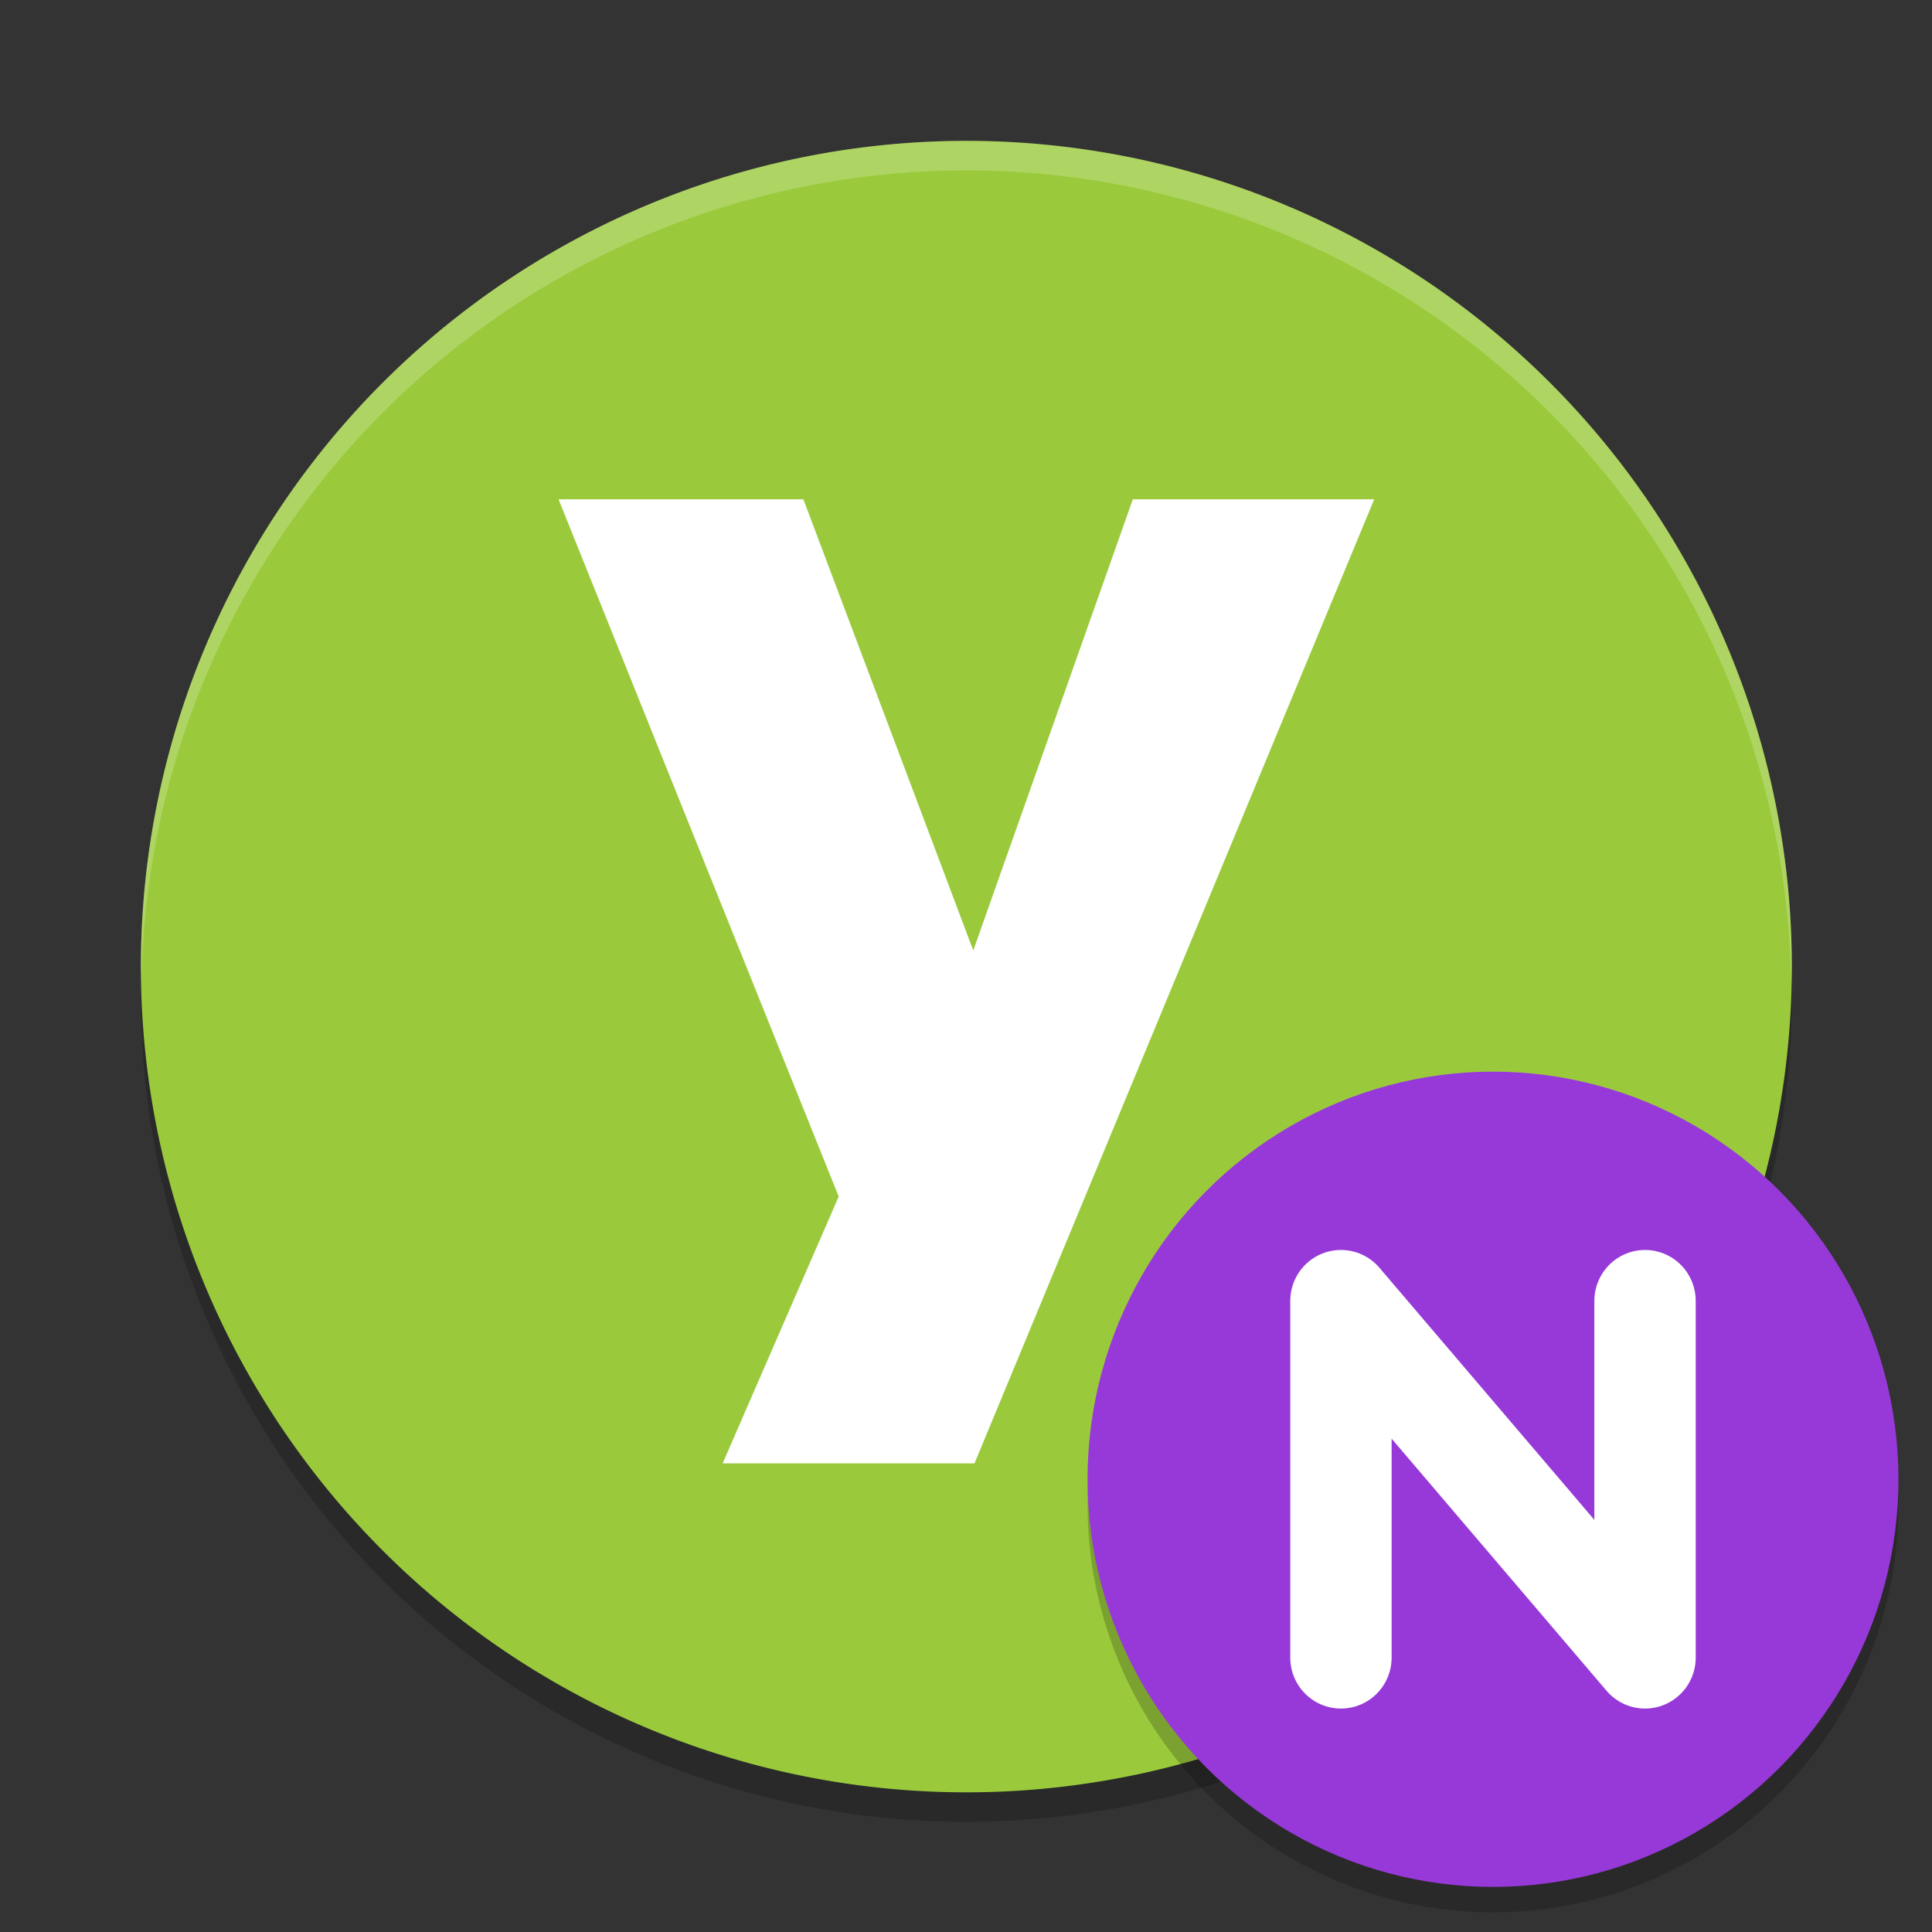 <?xml version="1.0" encoding="UTF-8" standalone="no"?>
<svg
   width="48"
   height="48"
   version="1.1"
   id="svg8"
   sodipodi:docname="yubikey-neo-manager.svg"
   inkscape:version="1.4.1 (unknown)"
   xmlns:inkscape="http://www.inkscape.org/namespaces/inkscape"
   xmlns:sodipodi="http://sodipodi.sourceforge.net/DTD/sodipodi-0.dtd"
   xmlns="http://www.w3.org/2000/svg"
   xmlns:svg="http://www.w3.org/2000/svg">
  <rect width="100%" height="100%" fill="#333333" stroke="none"/>
  <defs
     id="defs8" />
  <sodipodi:namedview
     id="namedview8"
     pagecolor="#ffffff"
     bordercolor="#000000"
     borderopacity="0.25"
     inkscape:showpageshadow="2"
     inkscape:pageopacity="0.0"
     inkscape:pagecheckerboard="0"
     inkscape:deskcolor="#d1d1d1"
     inkscape:zoom="11.71875"
     inkscape:cx="22.912"
     inkscape:cy="28.501333"
     inkscape:window-width="1920"
     inkscape:window-height="996"
     inkscape:window-x="0"
     inkscape:window-y="0"
     inkscape:window-maximized="1"
     inkscape:current-layer="svg8" />
  <g
     id="g1"
     transform="translate(-2e-6,0.5)">
    <path
       style="opacity:0.2;stroke-width:0.733"
       d="M 24.009,3.733 A 20.509,20.515 0 0 0 3.5,24.248 20.509,20.515 0 0 0 24.009,44.763 20.509,20.515 0 0 0 44.517,24.248 20.509,20.515 0 0 0 24.009,3.733 Z"
       id="path1" />
    <path
       style="fill:#9aca3c;stroke-width:0.733"
       d="M 24.009,3 A 20.509,20.515 0 0 0 3.5,23.515 20.509,20.515 0 0 0 24.009,44.03 20.509,20.515 0 0 0 44.517,23.515 20.509,20.515 0 0 0 24.009,3 Z"
       id="path2" />
    <path
       style="opacity:0.2;fill:#ffffff;stroke-width:0.733"
       d="M 24.009,3 A 20.509,20.515 0 0 0 3.5,23.515 20.509,20.515 0 0 0 3.516,23.813 20.509,20.515 0 0 1 24.009,3.733 20.509,20.515 0 0 1 44.502,23.939 20.509,20.515 0 0 0 44.517,23.515 20.509,20.515 0 0 0 24.009,3 Z"
       id="path7" />
    <g
       id="g8"
       transform="matrix(0.742,0,0,0.746,-25.739,8.163)">
      <circle
         style="opacity:0.2;stroke-width:0.848"
         cx="84.679"
         cy="38.501"
         r="13.576"
         id="circle7" />
      <circle
         style="fill:#9739d9;stroke-width:0.848"
         cx="84.679"
         cy="37.653"
         r="13.576"
         id="circle8" />
      <path
         style="fill:none;stroke:#ffffff;stroke-width:3.394;stroke-linecap:round;stroke-linejoin:round"
         d="M 79.588,43.592 V 31.713 l 10.182,11.879 V 31.713"
         id="path8" />
    </g>
    <path
       d="M 24.182,23.24 28.175,11.949 h 5.902 L 24.182,35.814 H 18.02 L 20.884,29.228 13.941,11.949 h 5.989 z"
       fill="#98c93c"
       id="path1-3-6"
       style="fill:#ffffff;fill-opacity:1;stroke:#ffffff;stroke-width:0.086;stroke-opacity:1" />
  </g>
</svg>
